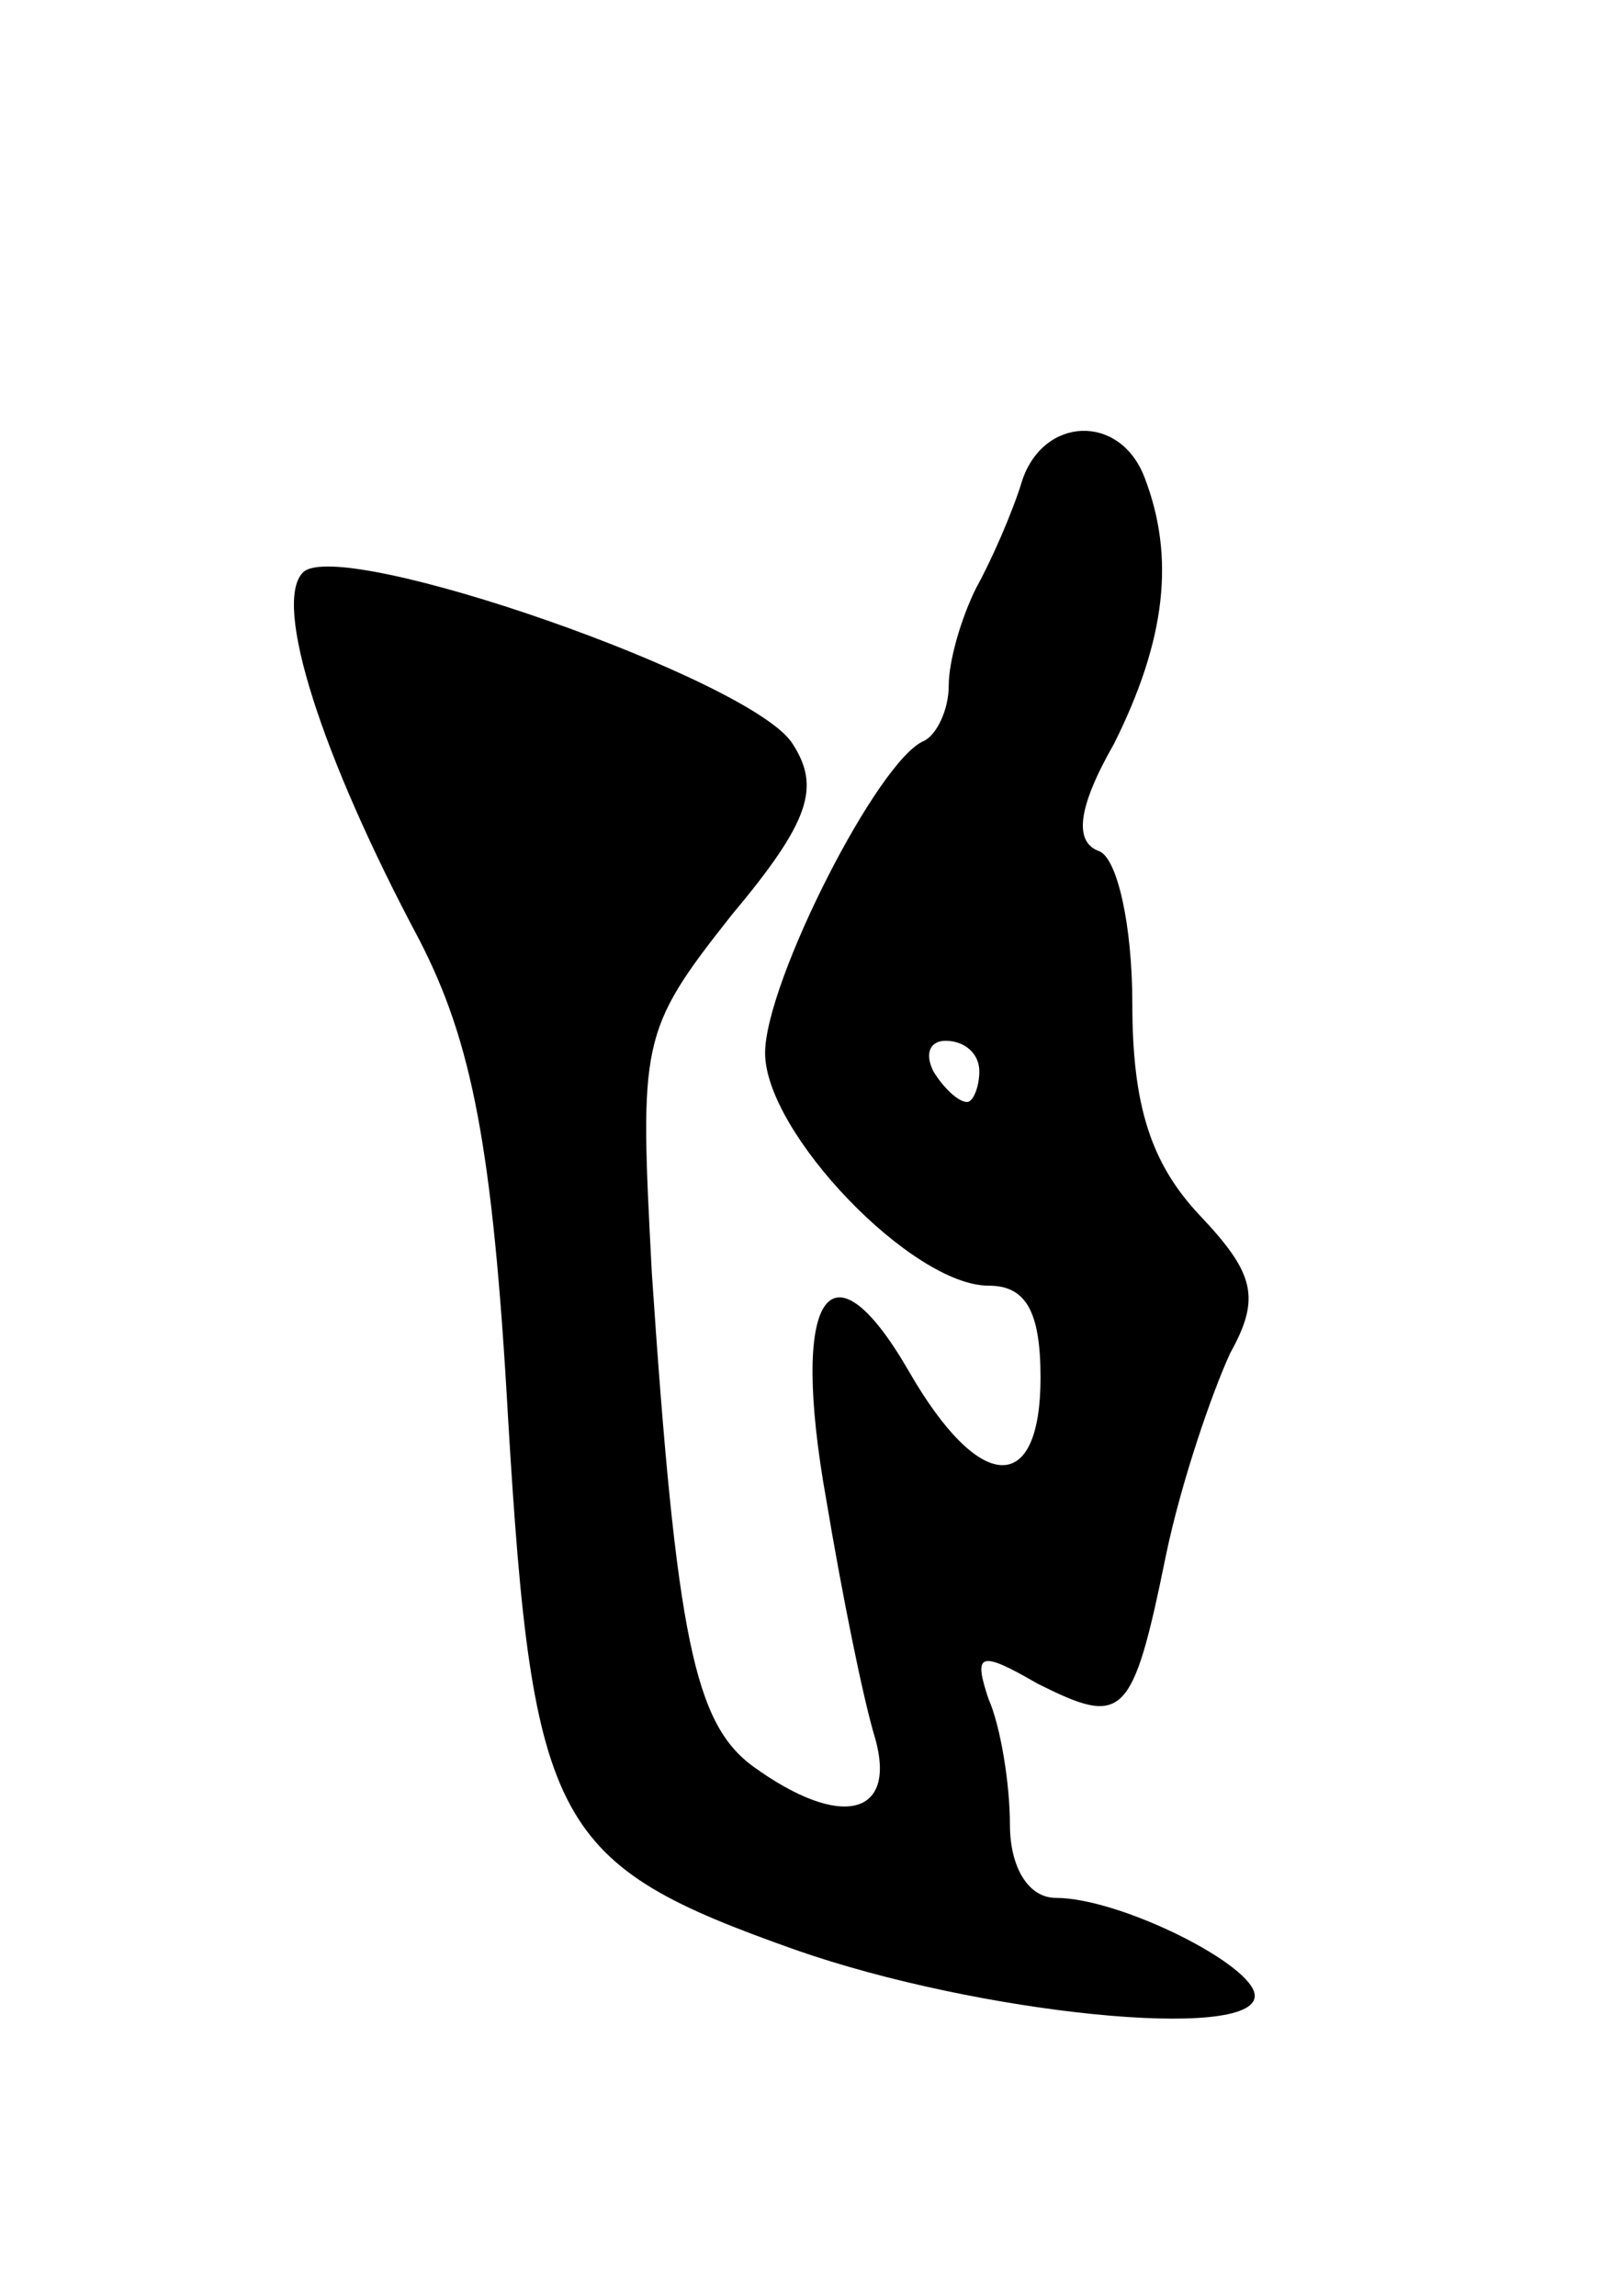 <svg version="1.0" xmlns="http://www.w3.org/2000/svg"
 width="53pt" height="75pt" viewBox="0 0 53 75"
 preserveAspectRatio="xMidYMid meet">
<g transform="translate(0,75) scale(0.1,-0.1)"
fill="#000000" stroke="none">
<path d="M334 593 c-3 -10 -10 -26 -15 -35 -5 -10 -9 -24 -9 -32 0 -8 -4 -16
-8 -18 -15 -6 -52 -79 -52 -102 0 -26 48 -76 73 -76 12 0 17 -8 17 -30 0 -39
-20 -38 -43 2 -26 45 -39 25 -27 -42 5 -30 12 -65 16 -78 7 -25 -11 -30 -40
-9 -19 14 -25 42 -33 161 -4 76 -4 79 26 117 26 31 29 42 20 56 -13 21 -148
68 -160 56 -10 -10 6 -60 38 -120 17 -33 24 -67 29 -156 8 -134 15 -146 94
-174 60 -21 150 -30 150 -15 0 10 -44 32 -65 32 -9 0 -15 10 -15 24 0 13 -3
32 -7 41 -5 15 -3 16 16 5 28 -14 31 -12 42 42 5 24 15 53 21 66 10 18 8 26
-10 45 -16 17 -22 36 -22 69 0 26 -5 48 -11 50 -8 3 -7 14 5 35 17 34 20 61
10 87 -8 21 -33 20 -40 -1z m-14 -193 c0 -5 -2 -10 -4 -10 -3 0 -8 5 -11 10
-3 6 -1 10 4 10 6 0 11 -4 11 -10z"/>
</g>
</svg>
